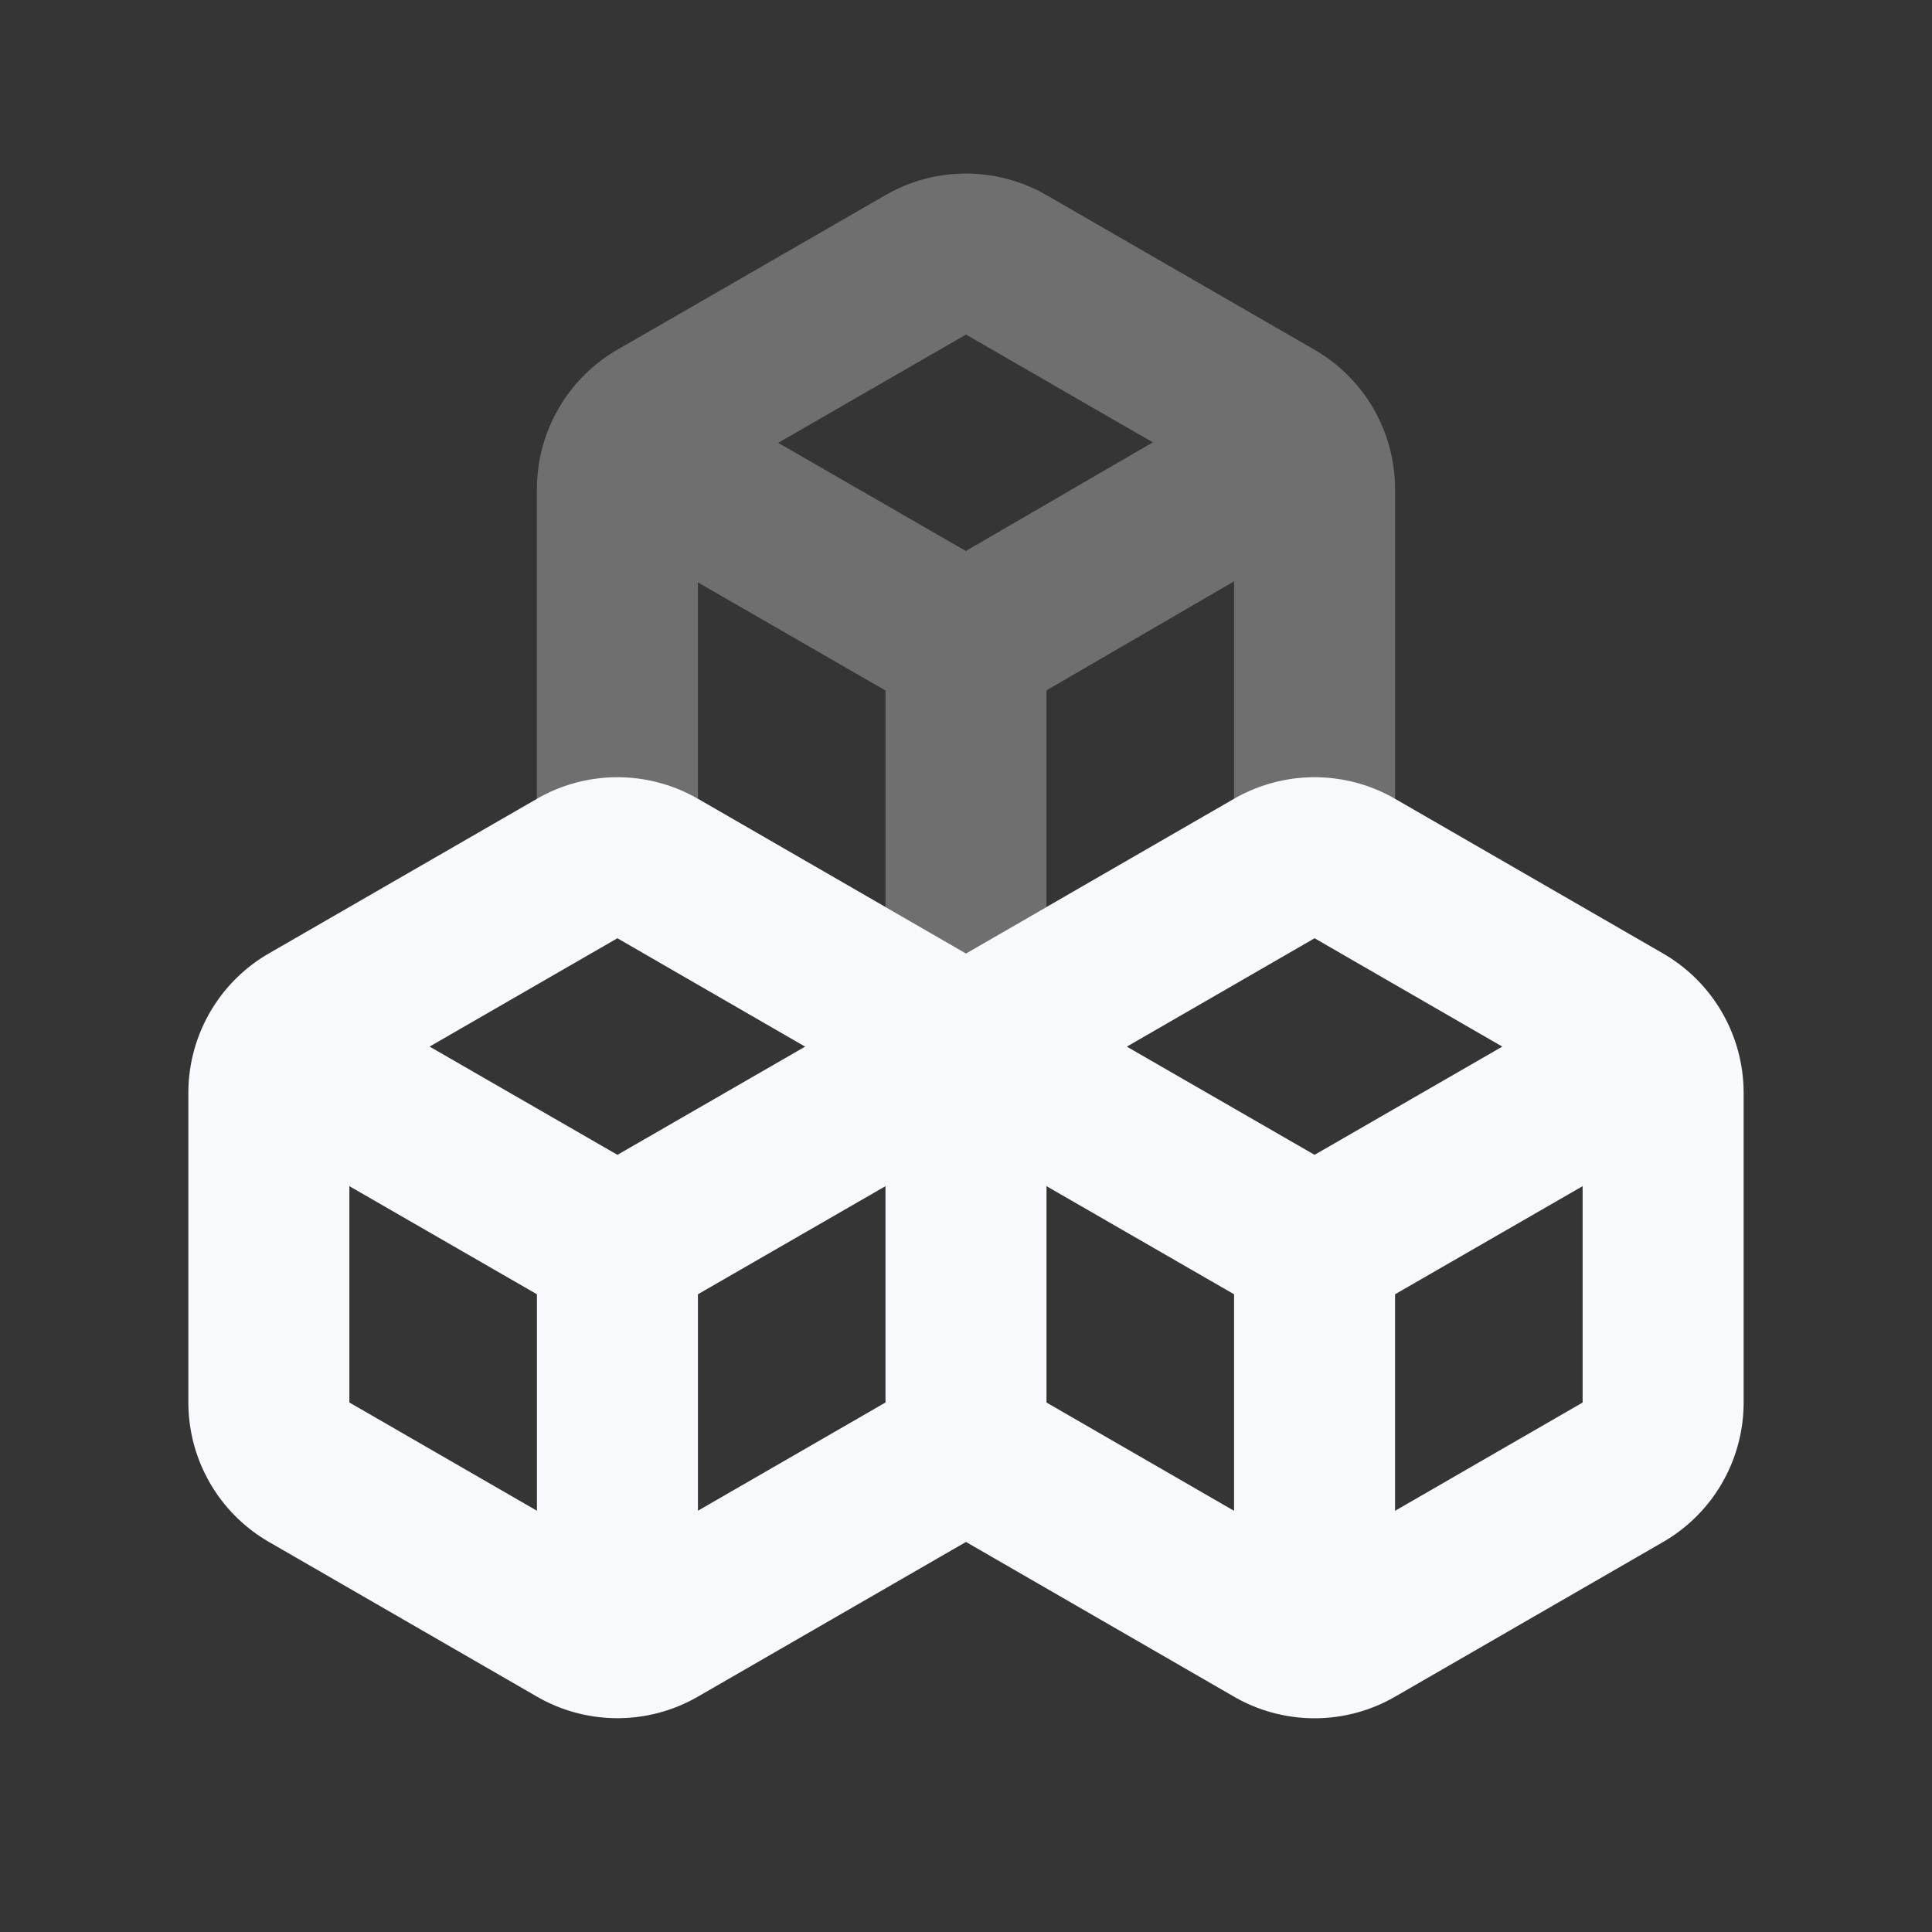 <svg xmlns="http://www.w3.org/2000/svg" width="24" height="24" fill="none"><rect width="100%" height="100%" fill="#333333" stroke="none"/><path fill="#fff" fill-opacity=".01" d="M24 0v24H0V0z"/><path stroke="#F7F9FC" stroke-width="2" d="M16.32 5.49 12 8m0 0L7.68 5.51M12 8v4.99M7.67 6.077v3.846a1 1 0 0 0 .5.866l3.33 1.922a1 1 0 0 0 1 0l3.33-1.922a1 1 0 0 0 .5-.866V6.077a1 1 0 0 0-.5-.866L12.5 3.29a1 1 0 0 0-1 0L8.17 5.21a1 1 0 0 0-.5.866Z" opacity=".3"/><path stroke="#F7F9FC" stroke-width="2" d="m12 13 3.83-2.211a1 1 0 0 1 1 0l3.33 1.922a1 1 0 0 1 .5.866v3.846a1 1 0 0 1-.5.866l-3.33 1.922a1 1 0 0 1-1 0L12 18m0-5-3.83-2.211a1 1 0 0 0-1 0L3.84 12.71a1 1 0 0 0-.5.866v3.846a1 1 0 0 0 .5.866l3.33 1.922a1 1 0 0 0 1 0L12 18m0-5v5m-.01-4.99L7.67 15.5m0 0-4.32-2.49m4.32 2.49v4.99m12.98-7.48-4.32 2.49m0 0-4.32-2.49m4.32 2.49v4.99"/></svg>
